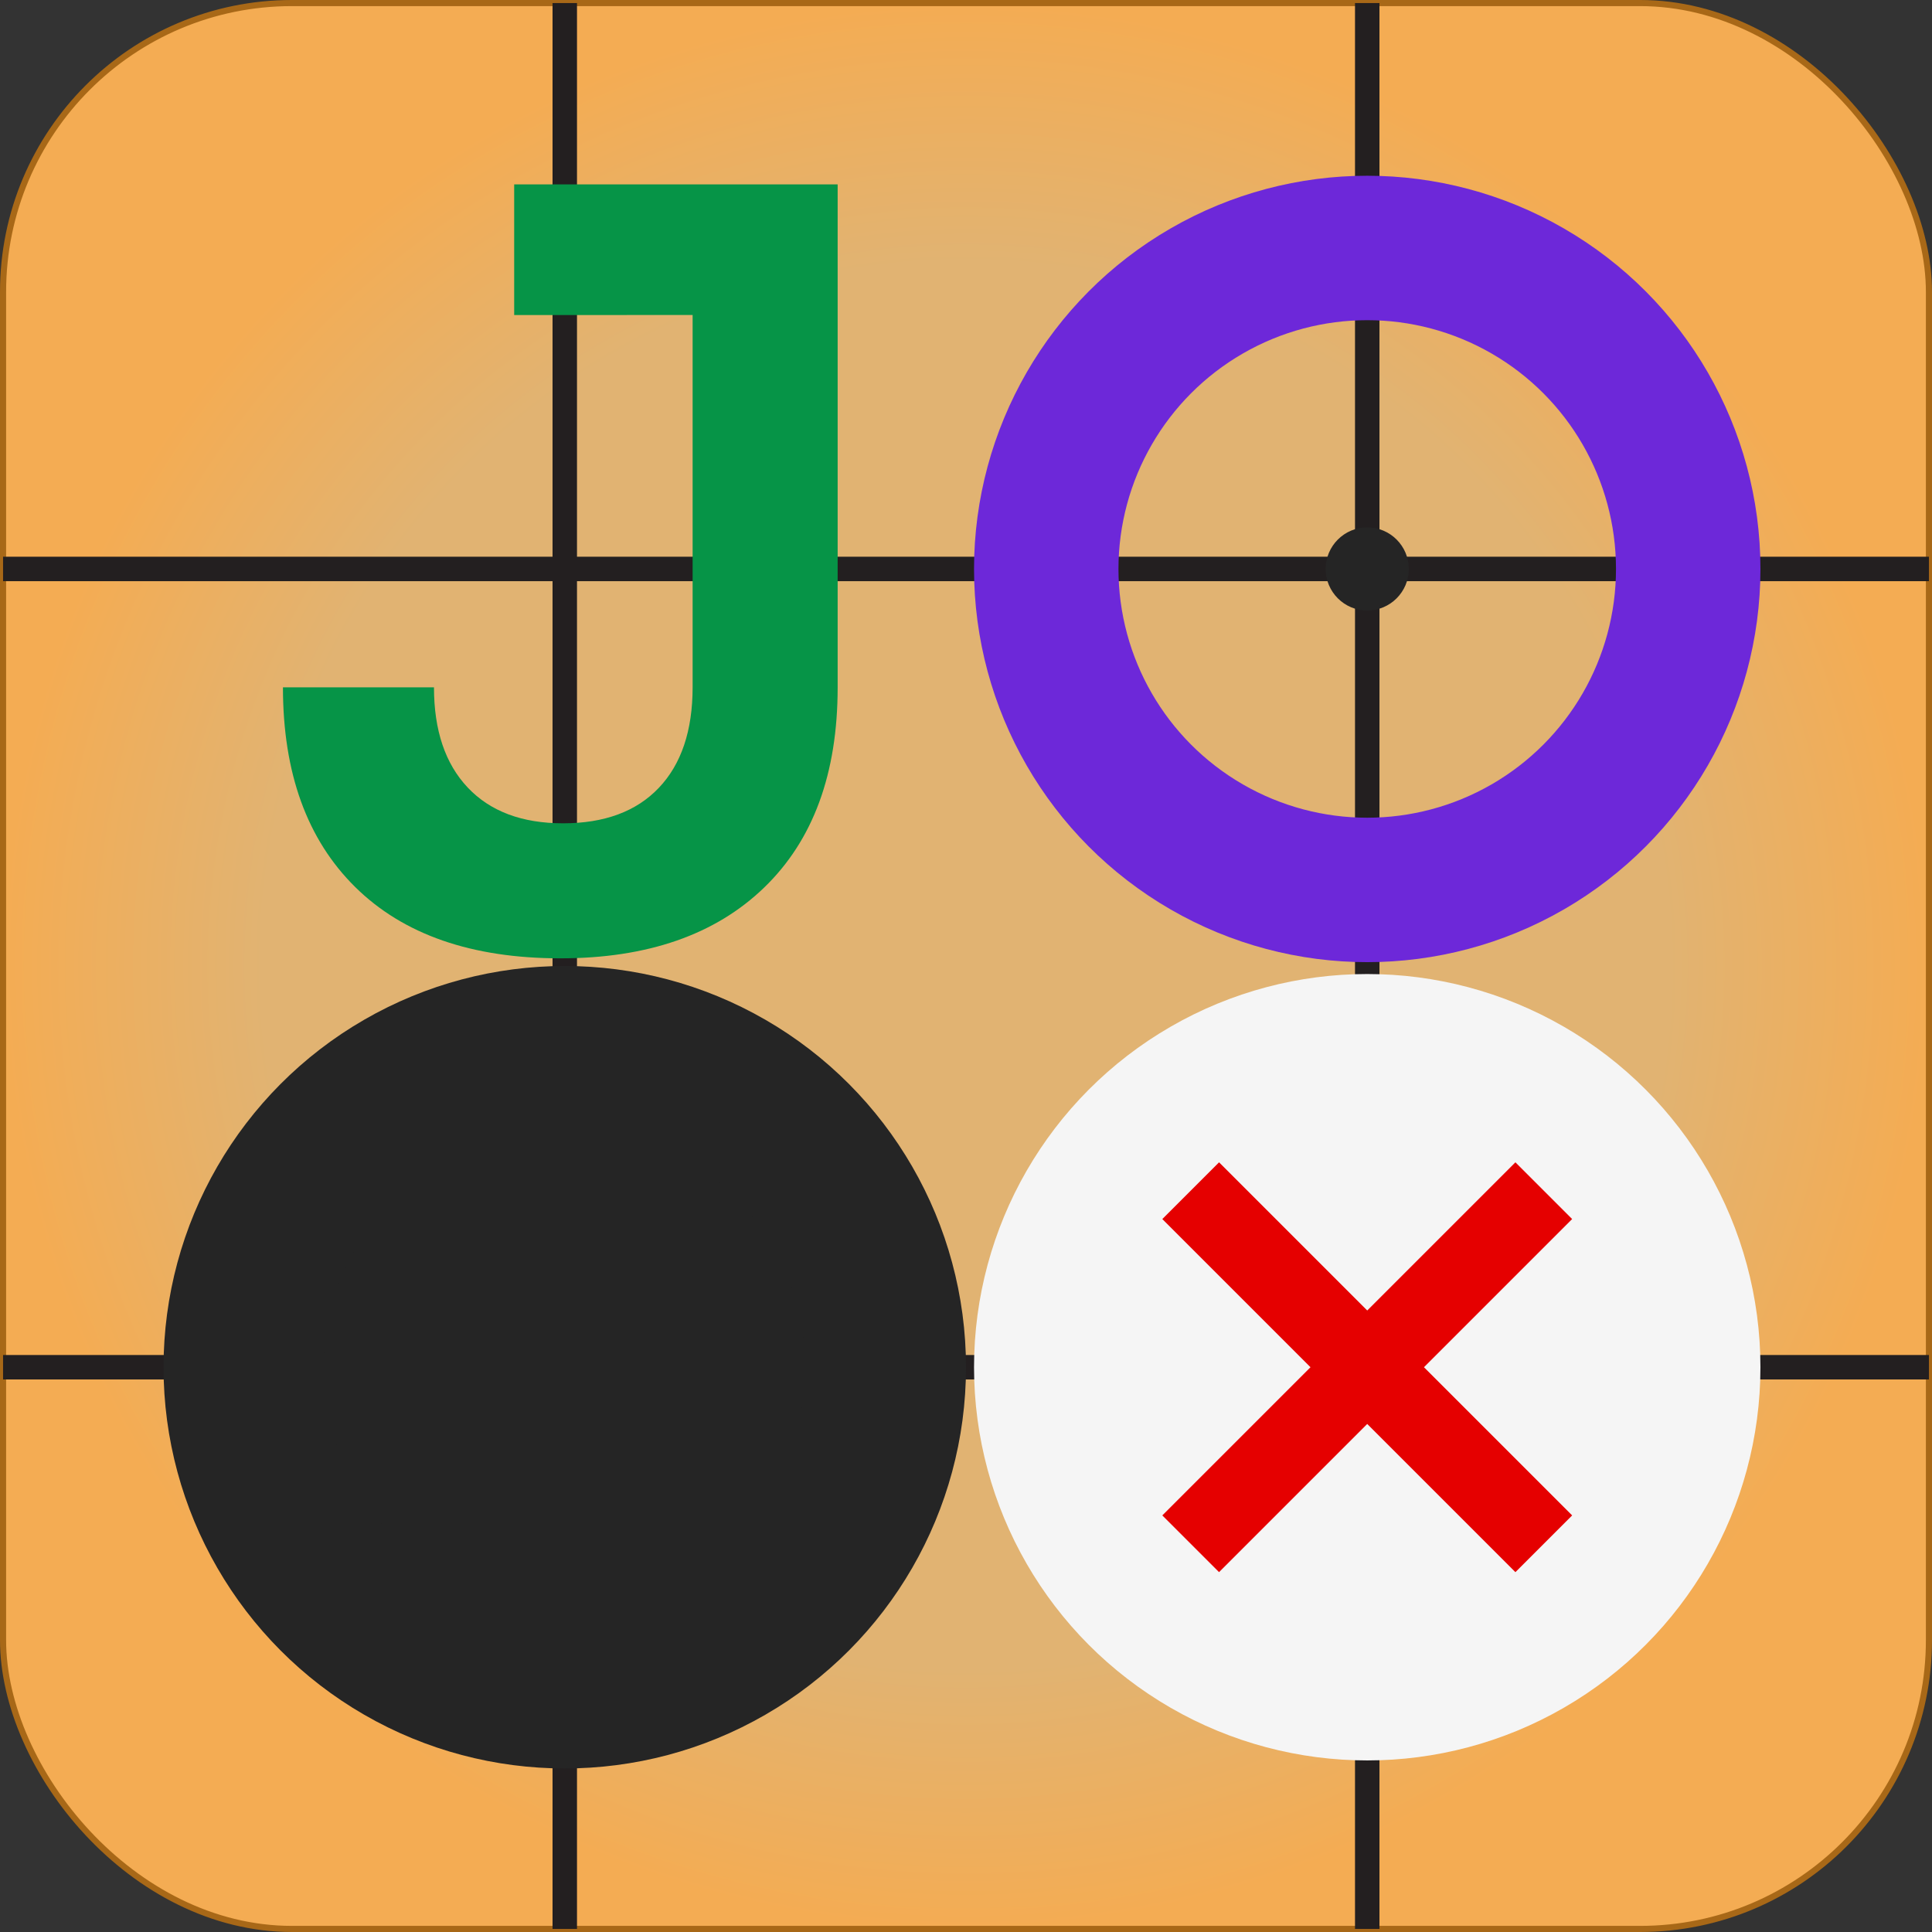 <?xml version="1.0"?>
<svg xmlns="http://www.w3.org/2000/svg" xmlns:xlink="http://www.w3.org/1999/xlink" id="Layer_1" data-name="Layer 1" viewBox="0 0 948.23 948.23">
  <rect x="0" y="0" width="948.23" height="948.23" fill="#333333" stroke="none"/>
  <defs>
    <style>.cls-1{stroke:#a86817;stroke-width:3px;fill:url(#radial-gradient);}.cls-1,.cls-2,.cls-3,.cls-4,.cls-5,.cls-7,.cls-8{stroke-miterlimit:31.51;}.cls-2,.cls-3,.cls-7{fill:none;}.cls-2{stroke:#231f20;stroke-width:12px;}.cls-3{stroke:#6d28d9;}.cls-3,.cls-5{stroke-width:70.89px;}.cls-4,.cls-8{fill:#252525;stroke:#252525;}.cls-4{stroke-width:78.77px;}.cls-5{fill:#f5f5f5;stroke:#f5f5f5;}.cls-6{fill:#069447;}.cls-7{stroke:#e50000;stroke-width:39.38px;}.cls-8{stroke-width:30px;}</style>
    <radialGradient id="radial-gradient" cx="472.66" cy="475.38" r="472.61" gradientTransform="matrix(1, 0, 0, -1, 1.45, 949.49)" gradientUnits="userSpaceOnUse">
      <stop offset="0.73" stop-color="#e1b372"/>
      <stop offset="1" stop-color="#f4ac53"/>
    </radialGradient>
  </defs>
  <rect class="cls-1" x="1.5" y="1.5" width="945.23" height="945.23" rx="141.78"/>
  <line class="cls-2" x1="1.5" y1="671.04" x2="946.73" y2="671.04"/>
  <line class="cls-2" x1="277.19" y1="946.73" x2="277.19" y2="1.5"/>
  <line class="cls-2" x1="671.04" y1="946.73" x2="671.04" y2="1.5"/>
  <line class="cls-2" x1="1.5" y1="279.24" x2="946.73" y2="279.24"/>
  <circle class="cls-3" cx="671.04" cy="279.24" r="157.54"/>
  <circle class="cls-4" cx="277.19" cy="671.04" r="157.54"/>
  <circle class="cls-5" cx="671.04" cy="671.04" r="157.54"/>
  <path class="cls-6" d="M273.56,468.86q-65.25,0-100.69-35t-35.45-98h74.13q0,31.67,16.58,49.2t46.78,17.53q30.45,0,47-17.41t16.58-49.32V89h71.18V335.94q0,63.3-36,98.12T273.56,468.86ZM250.91,153.14V89H376.54v64.1Z" transform="translate(1.45 1.49)"/>
  <path class="cls-7" d="M582.94,582.9l173.3,173.3m0-173.3L582.94,756.2" transform="translate(1.45 1.49)"/>
  <circle stroke="none" fill="#252525" cx="671.04" cy="279.24" r="20.4px"/>
</svg>
